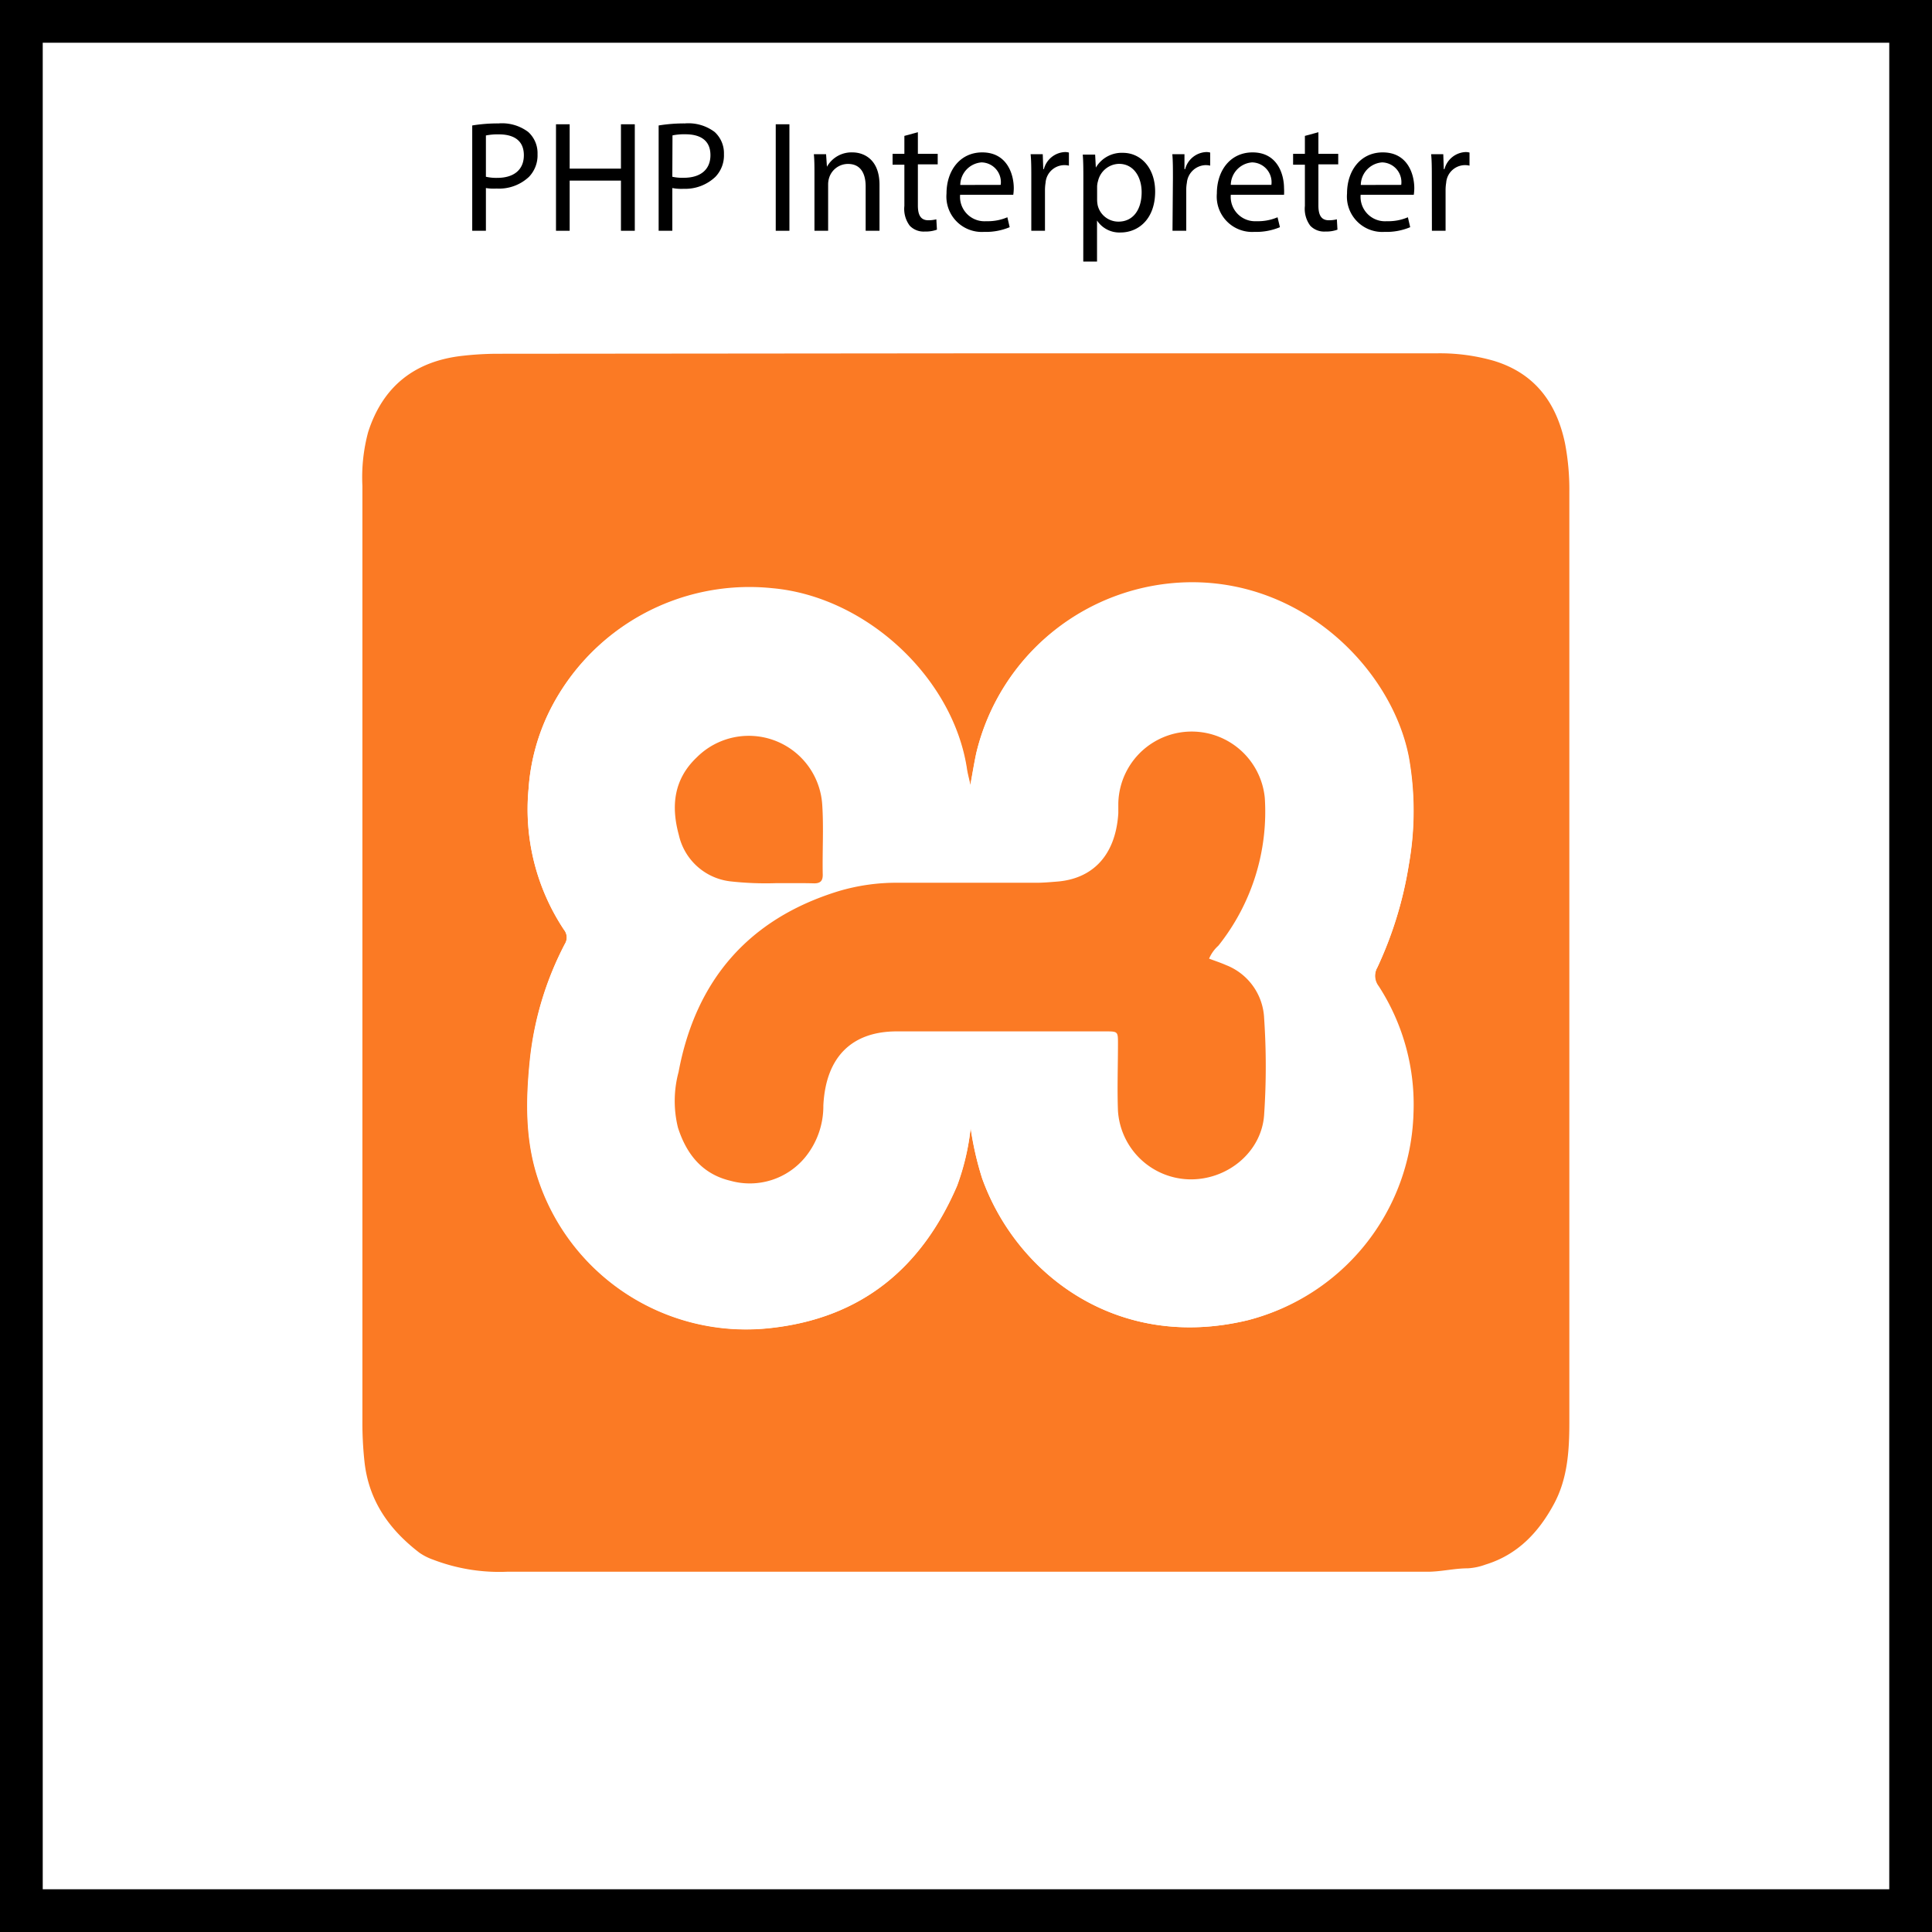 <?xml version="1.0" encoding="UTF-8"?>
<svg xmlns="http://www.w3.org/2000/svg" onmouseup="{ if(window.parent.document.onmouseup) window.parent.document.onmouseup(arguments[0]);}" viewBox="0 0 226.04 226.04"><rect x="0" y="0" width="226.04" height="226.04" fill="#333333" stroke="none"/><defs><style>
      .cls-1, .cls-3 {
        fill: #fff;
      }

      .cls-1 {
        stroke: #000;
        stroke-miterlimit: 10;
        stroke-width: 5px;
      }

      .cls-2 {
        fill: #fb7a24;
      }
    </style></defs><g data-name="Ebene 2" id="Ebene_2"><g data-name="Warum Xampp" id="Warum_Xampp"><g><rect data-cppathid="10000" height="221.04" width="221.04" y="2.5" x="2.5" class="cls-1" id="Hintergrund"/><g><path data-cppathid="10001" d="M55.25,14.68a18.33,18.33,0,0,1,3.07-.24,5.09,5.09,0,0,1,3.48,1,3.33,3.33,0,0,1,1.09,2.6,3.62,3.62,0,0,1-1,2.65,5.1,5.1,0,0,1-3.79,1.37A5.64,5.64,0,0,1,56.85,22v5h-1.6Zm1.6,6a5.47,5.47,0,0,0,1.33.13c1.93,0,3.11-.94,3.11-2.65s-1.16-2.44-2.93-2.44a7,7,0,0,0-1.51.13Z"/><path data-cppathid="10002" d="M66.65,14.54v5.19h6V14.54h1.62V27H72.65V21.13h-6V27h-1.6V14.54Z"/><path data-cppathid="10003" d="M77.06,14.68a18.33,18.33,0,0,1,3.07-.24,5.09,5.09,0,0,1,3.48,1,3.36,3.36,0,0,1,1.09,2.6,3.62,3.62,0,0,1-1,2.65A5.12,5.12,0,0,1,80,22.09,5.64,5.64,0,0,1,78.66,22v5h-1.6Zm1.6,6A5.44,5.44,0,0,0,80,20.8c1.94,0,3.12-.94,3.12-2.65s-1.16-2.44-2.93-2.44a6.89,6.89,0,0,0-1.51.13Z"/><path data-cppathid="10004" d="M92.36,14.54V27h-1.6V14.54Z"/><path data-cppathid="10005" d="M95.29,20.45c0-.92,0-1.68-.07-2.41h1.43l.1,1.47h0a3.29,3.29,0,0,1,3-1.68c1.23,0,3.15.74,3.15,3.8V27h-1.62V21.81c0-1.44-.54-2.63-2.06-2.63A2.31,2.31,0,0,0,97,20.83a2.49,2.49,0,0,0-.11.76V27H95.29Z"/><path data-cppathid="10006" d="M107.39,15.47V18h2.32v1.23h-2.32v4.81c0,1.1.32,1.73,1.22,1.73a3.87,3.87,0,0,0,.94-.11l.07,1.21a3.92,3.92,0,0,1-1.43.22,2.24,2.24,0,0,1-1.75-.68,3.26,3.26,0,0,1-.63-2.32V19.27h-1.38V18h1.38V15.9Z"/><path data-cppathid="10007" d="M112.33,22.79a2.86,2.86,0,0,0,3.06,3.09,5.85,5.85,0,0,0,2.47-.46l.27,1.16a7.19,7.19,0,0,1-3,.55,4.14,4.14,0,0,1-4.39-4.49c0-2.69,1.59-4.81,4.18-4.81,2.91,0,3.69,2.56,3.69,4.2a5.82,5.82,0,0,1-.06.76Zm4.75-1.16A2.31,2.31,0,0,0,114.83,19a2.69,2.69,0,0,0-2.48,2.64Z"/><path data-cppathid="10008" d="M120.66,20.82c0-1.05,0-2-.08-2.78H122l.06,1.75h.07a2.67,2.67,0,0,1,2.47-2,1.65,1.65,0,0,1,.46.06v1.53a2.22,2.22,0,0,0-2.73,2,5.48,5.48,0,0,0-.07.76V27h-1.6Z"/><path data-cppathid="10009" d="M126.75,21c0-1.15,0-2.07-.07-2.91h1.45l.08,1.52h0a3.51,3.51,0,0,1,3.16-1.73c2.16,0,3.78,1.83,3.78,4.53,0,3.21-1.95,4.79-4.05,4.79a3.13,3.13,0,0,1-2.75-1.4h0V30.6h-1.61Zm1.61,2.37a3.34,3.34,0,0,0,.07.66,2.49,2.49,0,0,0,2.43,1.9c1.71,0,2.71-1.4,2.71-3.44,0-1.79-.94-3.32-2.65-3.32a2.58,2.58,0,0,0-2.45,2,2.4,2.4,0,0,0-.11.66Z"/><path data-cppathid="10010" d="M137.23,20.82c0-1.05,0-2-.07-2.78h1.42l0,1.75h.08a2.67,2.67,0,0,1,2.47-2,1.65,1.65,0,0,1,.46.06v1.53a2.34,2.34,0,0,0-.56-.06,2.27,2.27,0,0,0-2.17,2.08,4.28,4.28,0,0,0-.07.76V27h-1.61Z"/><path data-cppathid="10011" d="M144,22.79A2.85,2.85,0,0,0,147,25.88a5.85,5.85,0,0,0,2.47-.46l.28,1.16a7.21,7.21,0,0,1-3,.55,4.14,4.14,0,0,1-4.38-4.49c0-2.69,1.58-4.81,4.18-4.81,2.91,0,3.68,2.56,3.68,4.2a6.2,6.2,0,0,1,0,.76Zm4.75-1.16A2.32,2.32,0,0,0,146.48,19,2.69,2.69,0,0,0,144,21.63Z"/><path data-cppathid="10012" d="M154.25,15.47V18h2.32v1.23h-2.32v4.81c0,1.1.32,1.73,1.22,1.73a3.87,3.87,0,0,0,.94-.11l.07,1.21a3.92,3.92,0,0,1-1.43.22,2.24,2.24,0,0,1-1.75-.68,3.3,3.3,0,0,1-.63-2.32V19.27h-1.38V18h1.38V15.9Z"/><path data-cppathid="10013" d="M159.19,22.79a2.86,2.86,0,0,0,3.06,3.09,5.85,5.85,0,0,0,2.47-.46l.27,1.16a7.15,7.15,0,0,1-3,.55,4.14,4.14,0,0,1-4.39-4.49c0-2.69,1.59-4.81,4.18-4.81,2.92,0,3.69,2.56,3.69,4.2a5.82,5.82,0,0,1-.06.76Zm4.75-1.16A2.31,2.31,0,0,0,161.7,19a2.69,2.69,0,0,0-2.49,2.64Z"/><path data-cppathid="10014" d="M167.52,20.82c0-1.05,0-2-.08-2.78h1.42l.06,1.75H169a2.68,2.68,0,0,1,2.47-2,1.65,1.65,0,0,1,.46.06v1.53a2.22,2.22,0,0,0-2.73,2,5.48,5.48,0,0,0-.07.76V27h-1.6Z"/></g><g data-name="Xampp Logo" id="Xampp_Logo"><path data-cppathid="10015" d="M113,41.34h55a22.91,22.91,0,0,1,6.79.88c4.78,1.46,7.31,4.89,8.31,9.63a28.75,28.75,0,0,1,.51,5.71q0,19.29,0,38.57,0,35.13,0,70.26c0,3.27-.19,6.59-1.8,9.57-1.79,3.32-4.25,5.94-8,7.09a7.23,7.23,0,0,1-2.07.44c-1.59,0-3.14.4-4.72.4q-53.84,0-107.68,0a21.63,21.63,0,0,1-8.66-1.41,6.78,6.78,0,0,1-1.59-.8c-3.53-2.7-5.93-6.06-6.44-10.61a42.49,42.49,0,0,1-.25-4.91q0-54.66,0-109.32a20.39,20.39,0,0,1,.67-6.28c1.73-5.4,5.51-8.34,11.12-8.94a36.84,36.84,0,0,1,3.93-.23Zm.58,90.68a36.49,36.49,0,0,0,1.33,5.85c4,11.11,15.73,20.29,31.09,16.59a25.93,25.93,0,0,0,15.28-39,2,2,0,0,1-.15-2.23,44.89,44.89,0,0,0,3.68-12,35.81,35.81,0,0,0,0-12.56c-1.9-9.92-12-20.59-25.6-20.47a26,26,0,0,0-25,19.94c-.25,1.17-.44,2.35-.7,3.78-.17-.79-.33-1.32-.41-1.85-1.58-10.66-11.76-20.14-22.74-21.17A26.1,26.1,0,0,0,64.32,83.14a24.39,24.39,0,0,0-2.48,9.12A25.47,25.47,0,0,0,66,108.8a1.43,1.43,0,0,1,.09,1.65A37.5,37.5,0,0,0,62,123.87c-.46,4.42-.58,8.85.67,13.19a25.63,25.63,0,0,0,27.52,18.32c10.57-1.17,17.62-7,21.76-16.63A28,28,0,0,0,113.56,132Z" class="cls-2"/><path data-cppathid="10016" d="M113.56,132a28,28,0,0,1-1.57,6.73c-4.13,9.61-11.19,15.46-21.76,16.63a25.63,25.63,0,0,1-27.52-18.32c-1.25-4.34-1.13-8.77-.67-13.19a37.7,37.7,0,0,1,4.05-13.42A1.43,1.43,0,0,0,66,108.8a25.45,25.45,0,0,1-4.15-16.54,24.19,24.19,0,0,1,2.47-9.12A26.09,26.09,0,0,1,90.39,68.82c11,1,21.16,10.51,22.75,21.17.08.53.23,1.06.4,1.85.26-1.43.45-2.61.7-3.78a26,26,0,0,1,25-19.94c13.62-.12,23.7,10.55,25.6,20.47a35.81,35.81,0,0,1,0,12.56,44.89,44.89,0,0,1-3.68,12,2,2,0,0,0,.15,2.23,25.47,25.47,0,0,1,4.06,15A25.75,25.75,0,0,1,146,154.46c-15.35,3.7-27.12-5.48-31.09-16.59A36.49,36.49,0,0,1,113.56,132Zm27.9-19.86a4.46,4.46,0,0,1,1-1.5A25.11,25.11,0,0,0,147.9,93.4a8.59,8.59,0,0,0-17.14.63c0,.39,0,.77,0,1.15-.32,5-3.07,7.73-7.25,8-.76.06-1.52.12-2.28.13H105a23.68,23.68,0,0,0-7,1c-10.51,3.25-16.64,10.43-18.67,21.15a12.89,12.89,0,0,0-.07,6.5c1,3.12,2.85,5.44,6.14,6.22a8.4,8.4,0,0,0,8.75-2.76,9.45,9.45,0,0,0,2.12-6.05c.29-5.81,3.46-8.72,8.73-8.67,8.1.06,16.19,0,24.29,0,1.43,0,1.45,0,1.45,1.44,0,2.62-.06,5.25,0,7.87a8.57,8.57,0,0,0,8.29,8c4.51.12,8.52-3.21,8.81-7.55a83.85,83.85,0,0,0,0-11.32,7,7,0,0,0-4.44-6.19C142.8,112.63,142.13,112.41,141.46,112.16Zm-50.74-8.83c1.74,0,3.16,0,4.58,0,.71,0,1-.3,1-1,0-2.73.12-5.47-.06-8.19a8.61,8.61,0,0,0-14.69-5.54c-2.67,2.55-3,5.66-2.09,9.06a7,7,0,0,0,6.06,5.44A37.08,37.08,0,0,0,90.72,103.33Z" class="cls-3"/><path data-cppathid="10017" d="M141.46,112.16c.67.25,1.34.47,2,.76a7,7,0,0,1,4.44,6.2,83.7,83.7,0,0,1,0,11.31c-.29,4.35-4.3,7.67-8.8,7.55a8.58,8.58,0,0,1-8.3-8c-.1-2.62,0-5.25,0-7.87,0-1.42,0-1.44-1.45-1.44-8.1,0-16.19,0-24.29,0-5.27-.05-8.44,2.86-8.73,8.67a9.45,9.45,0,0,1-2.12,6.05,8.39,8.39,0,0,1-8.74,2.76c-3.3-.78-5.15-3.1-6.15-6.22a13,13,0,0,1,.07-6.5c2-10.71,8.16-17.9,18.67-21.15a23.68,23.68,0,0,1,7-1h16.25c.76,0,1.52-.07,2.29-.13,4.17-.3,6.92-3,7.24-8,0-.38,0-.76,0-1.14a8.59,8.59,0,0,1,17.14-.64,25.13,25.13,0,0,1-5.43,17.27A4.32,4.32,0,0,0,141.46,112.16Z" class="cls-2"/><path data-cppathid="10018" d="M90.72,103.33a37.08,37.08,0,0,1-5.24-.21,7,7,0,0,1-6.06-5.44c-.93-3.4-.58-6.52,2.09-9.06A8.61,8.61,0,0,1,96.2,94.16c.18,2.72,0,5.46.06,8.19,0,.69-.26,1-1,1C93.88,103.31,92.46,103.33,90.72,103.33Z" class="cls-2"/></g></g></g></g></svg>
